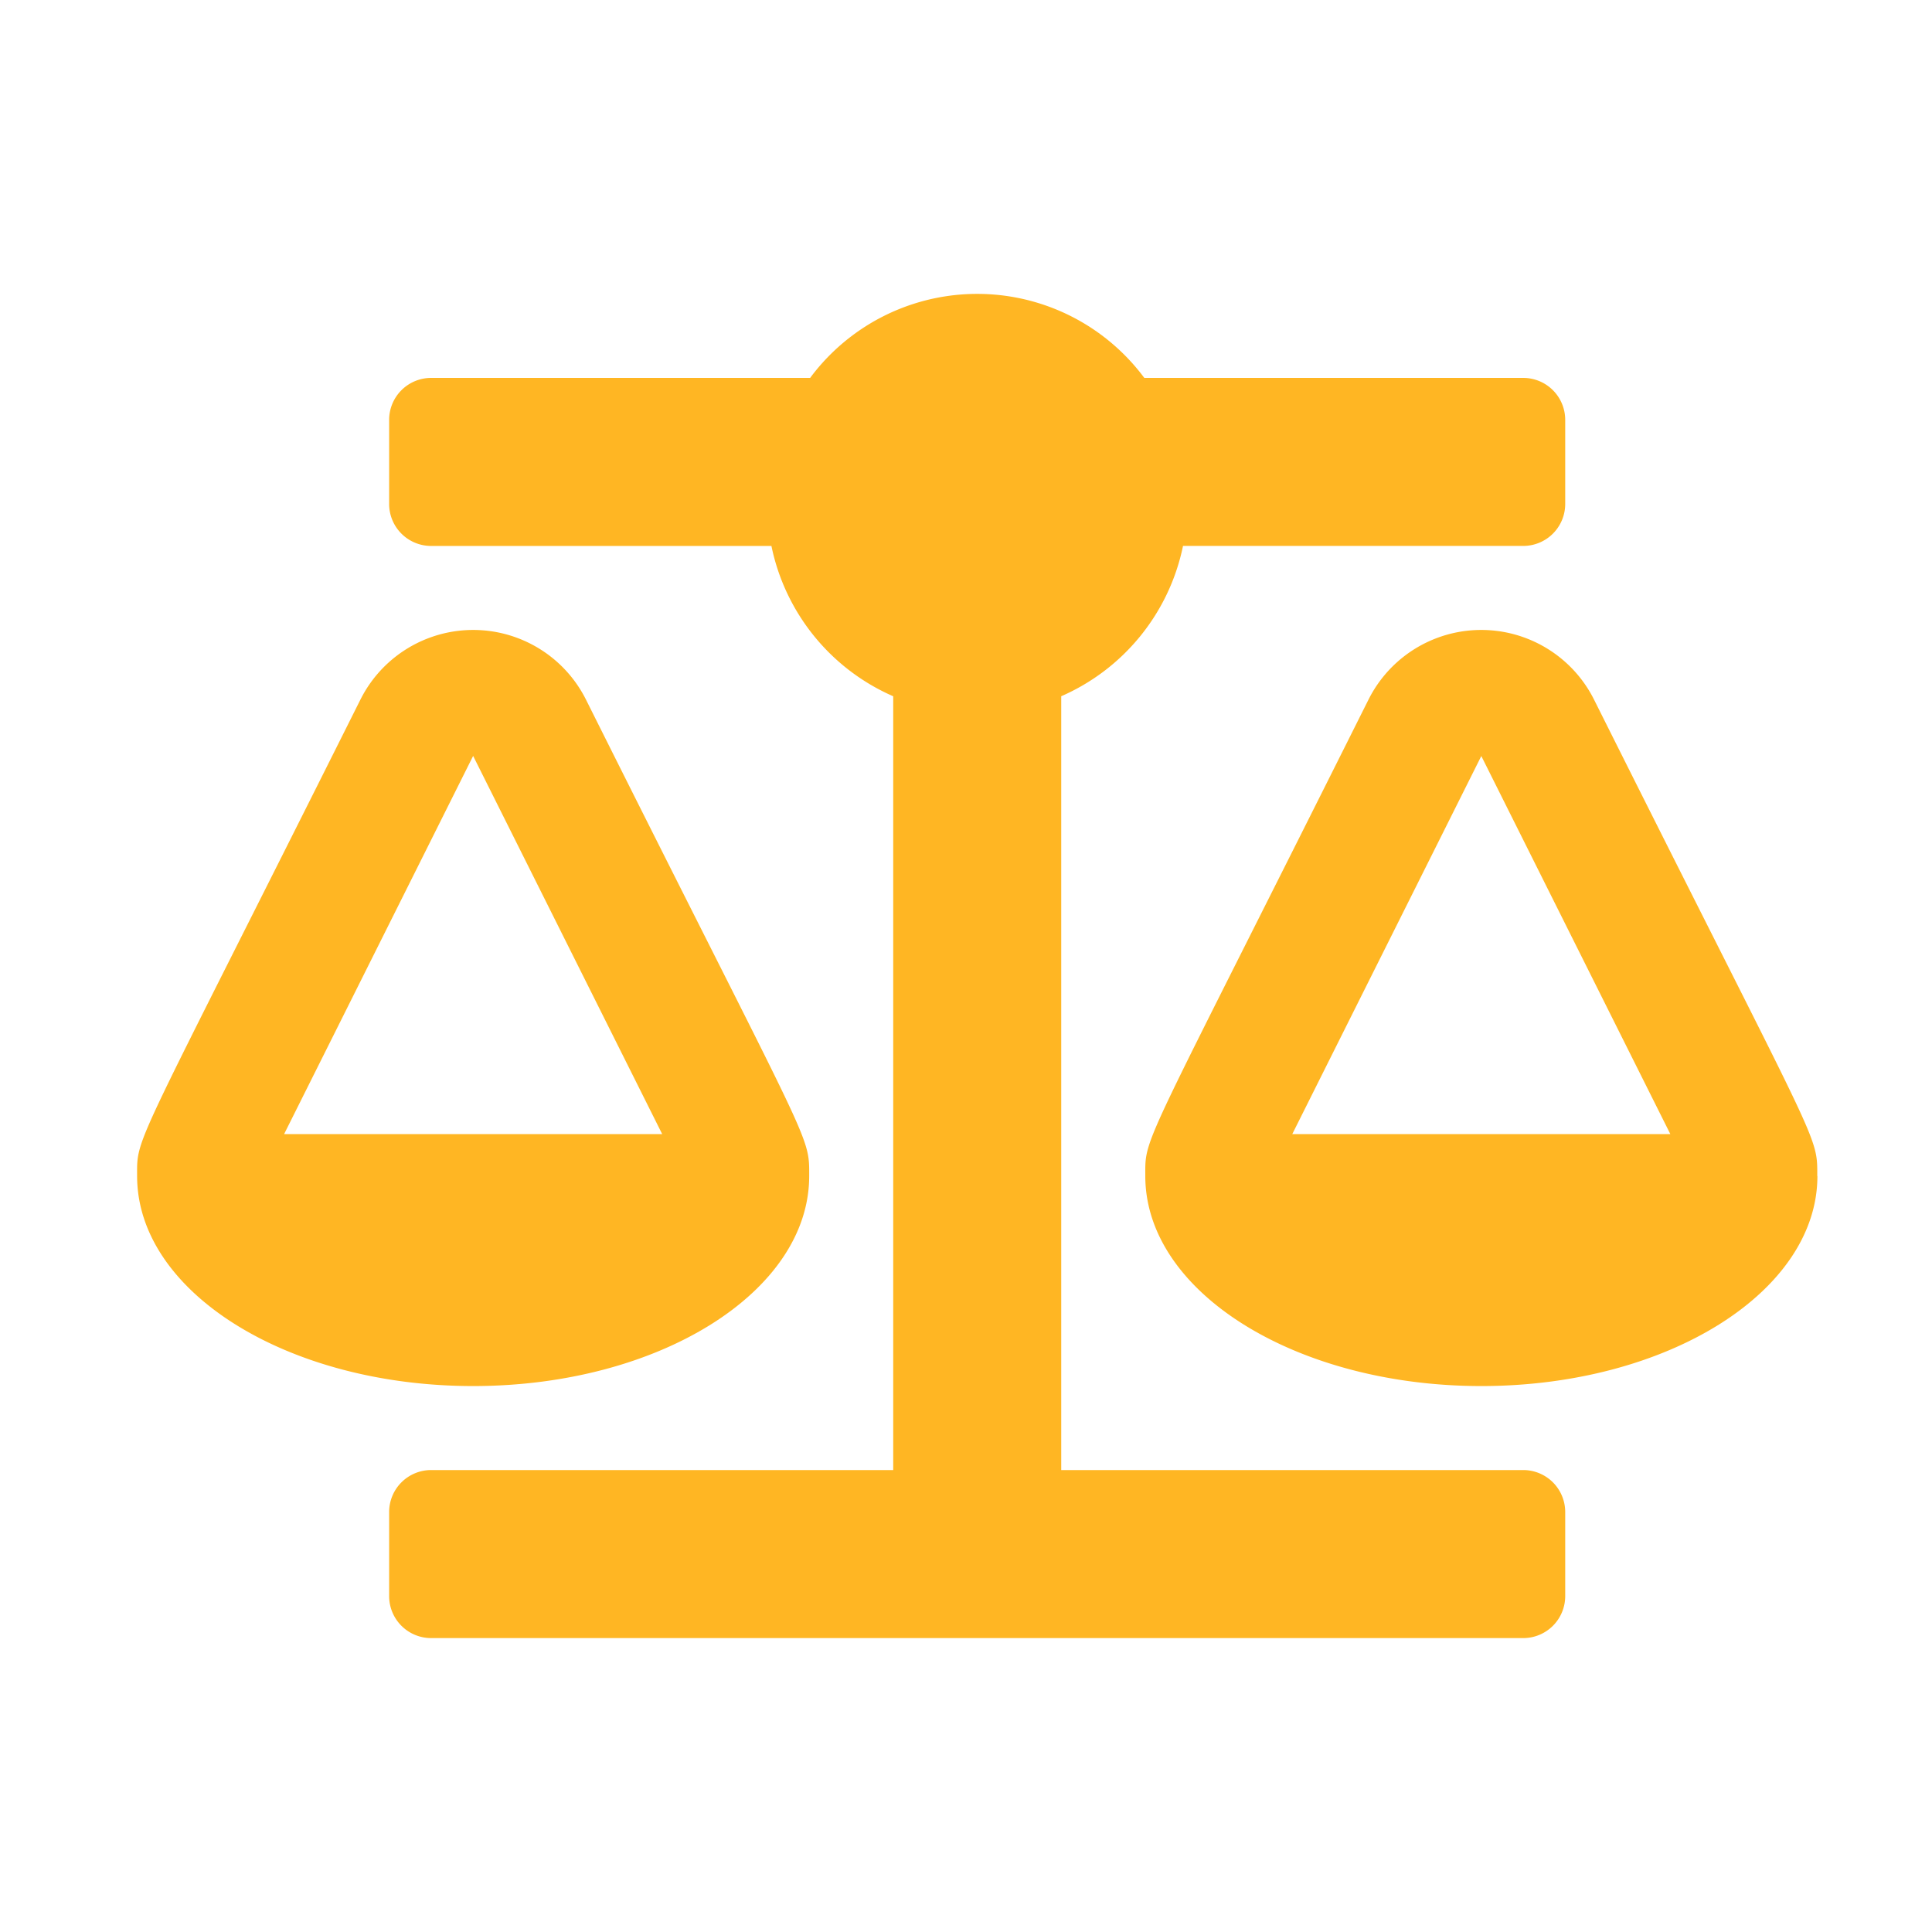 <svg xmlns="http://www.w3.org/2000/svg" width="86" height="86" viewBox="0 0 86 86">
  <g id="Group_29566" data-name="Group 29566" transform="translate(-1388 -1944)">
    <g id="Reusable_Components" data-name="Reusable Components" transform="translate(941 -41)">
      <rect id="Rectangle_9404" data-name="Rectangle 9404" width="86" height="86" transform="translate(447 1985)" fill="rgba(255,255,255,0)"/>
    </g>
    <path id="Icon_awesome-balance-scale" data-name="Icon awesome-balance-scale" d="M29.917,39.267h0c0-1.891.157-1.02-9.939-21.212a5.614,5.614,0,0,0-10.035,0C-.241,38.419,0,37.435,0,39.267H0c0,5.163,6.7,9.349,14.959,9.349S29.917,44.43,29.917,39.267Zm-14.959-18.7L23.373,37.4H6.544Zm59.832,18.7c0-1.891.157-1.02-9.939-21.212a5.614,5.614,0,0,0-10.035,0c-10.181,20.365-9.938,19.381-9.938,21.212h0c0,5.163,6.7,9.349,14.959,9.349s14.959-4.186,14.959-9.349ZM51.421,37.4l8.414-16.829L68.249,37.4ZM61.7,52.355H41.136V17.91a9.356,9.356,0,0,0,5.421-6.691H61.7a1.869,1.869,0,0,0,1.87-1.87V5.61A1.869,1.869,0,0,0,61.7,3.74H44.834a9.265,9.265,0,0,0-14.875,0H13.089a1.869,1.869,0,0,0-1.87,1.87v3.74a1.869,1.869,0,0,0,1.87,1.87H28.236a9.356,9.356,0,0,0,5.421,6.691V52.355H13.089a1.869,1.869,0,0,0-1.87,1.87v3.74a1.869,1.869,0,0,0,1.87,1.87H61.7a1.869,1.869,0,0,0,1.87-1.87v-3.74A1.869,1.869,0,0,0,61.7,52.355Z" transform="translate(1394.103 1957.082)" fill="#ffb623"/>
  </g>
</svg>
